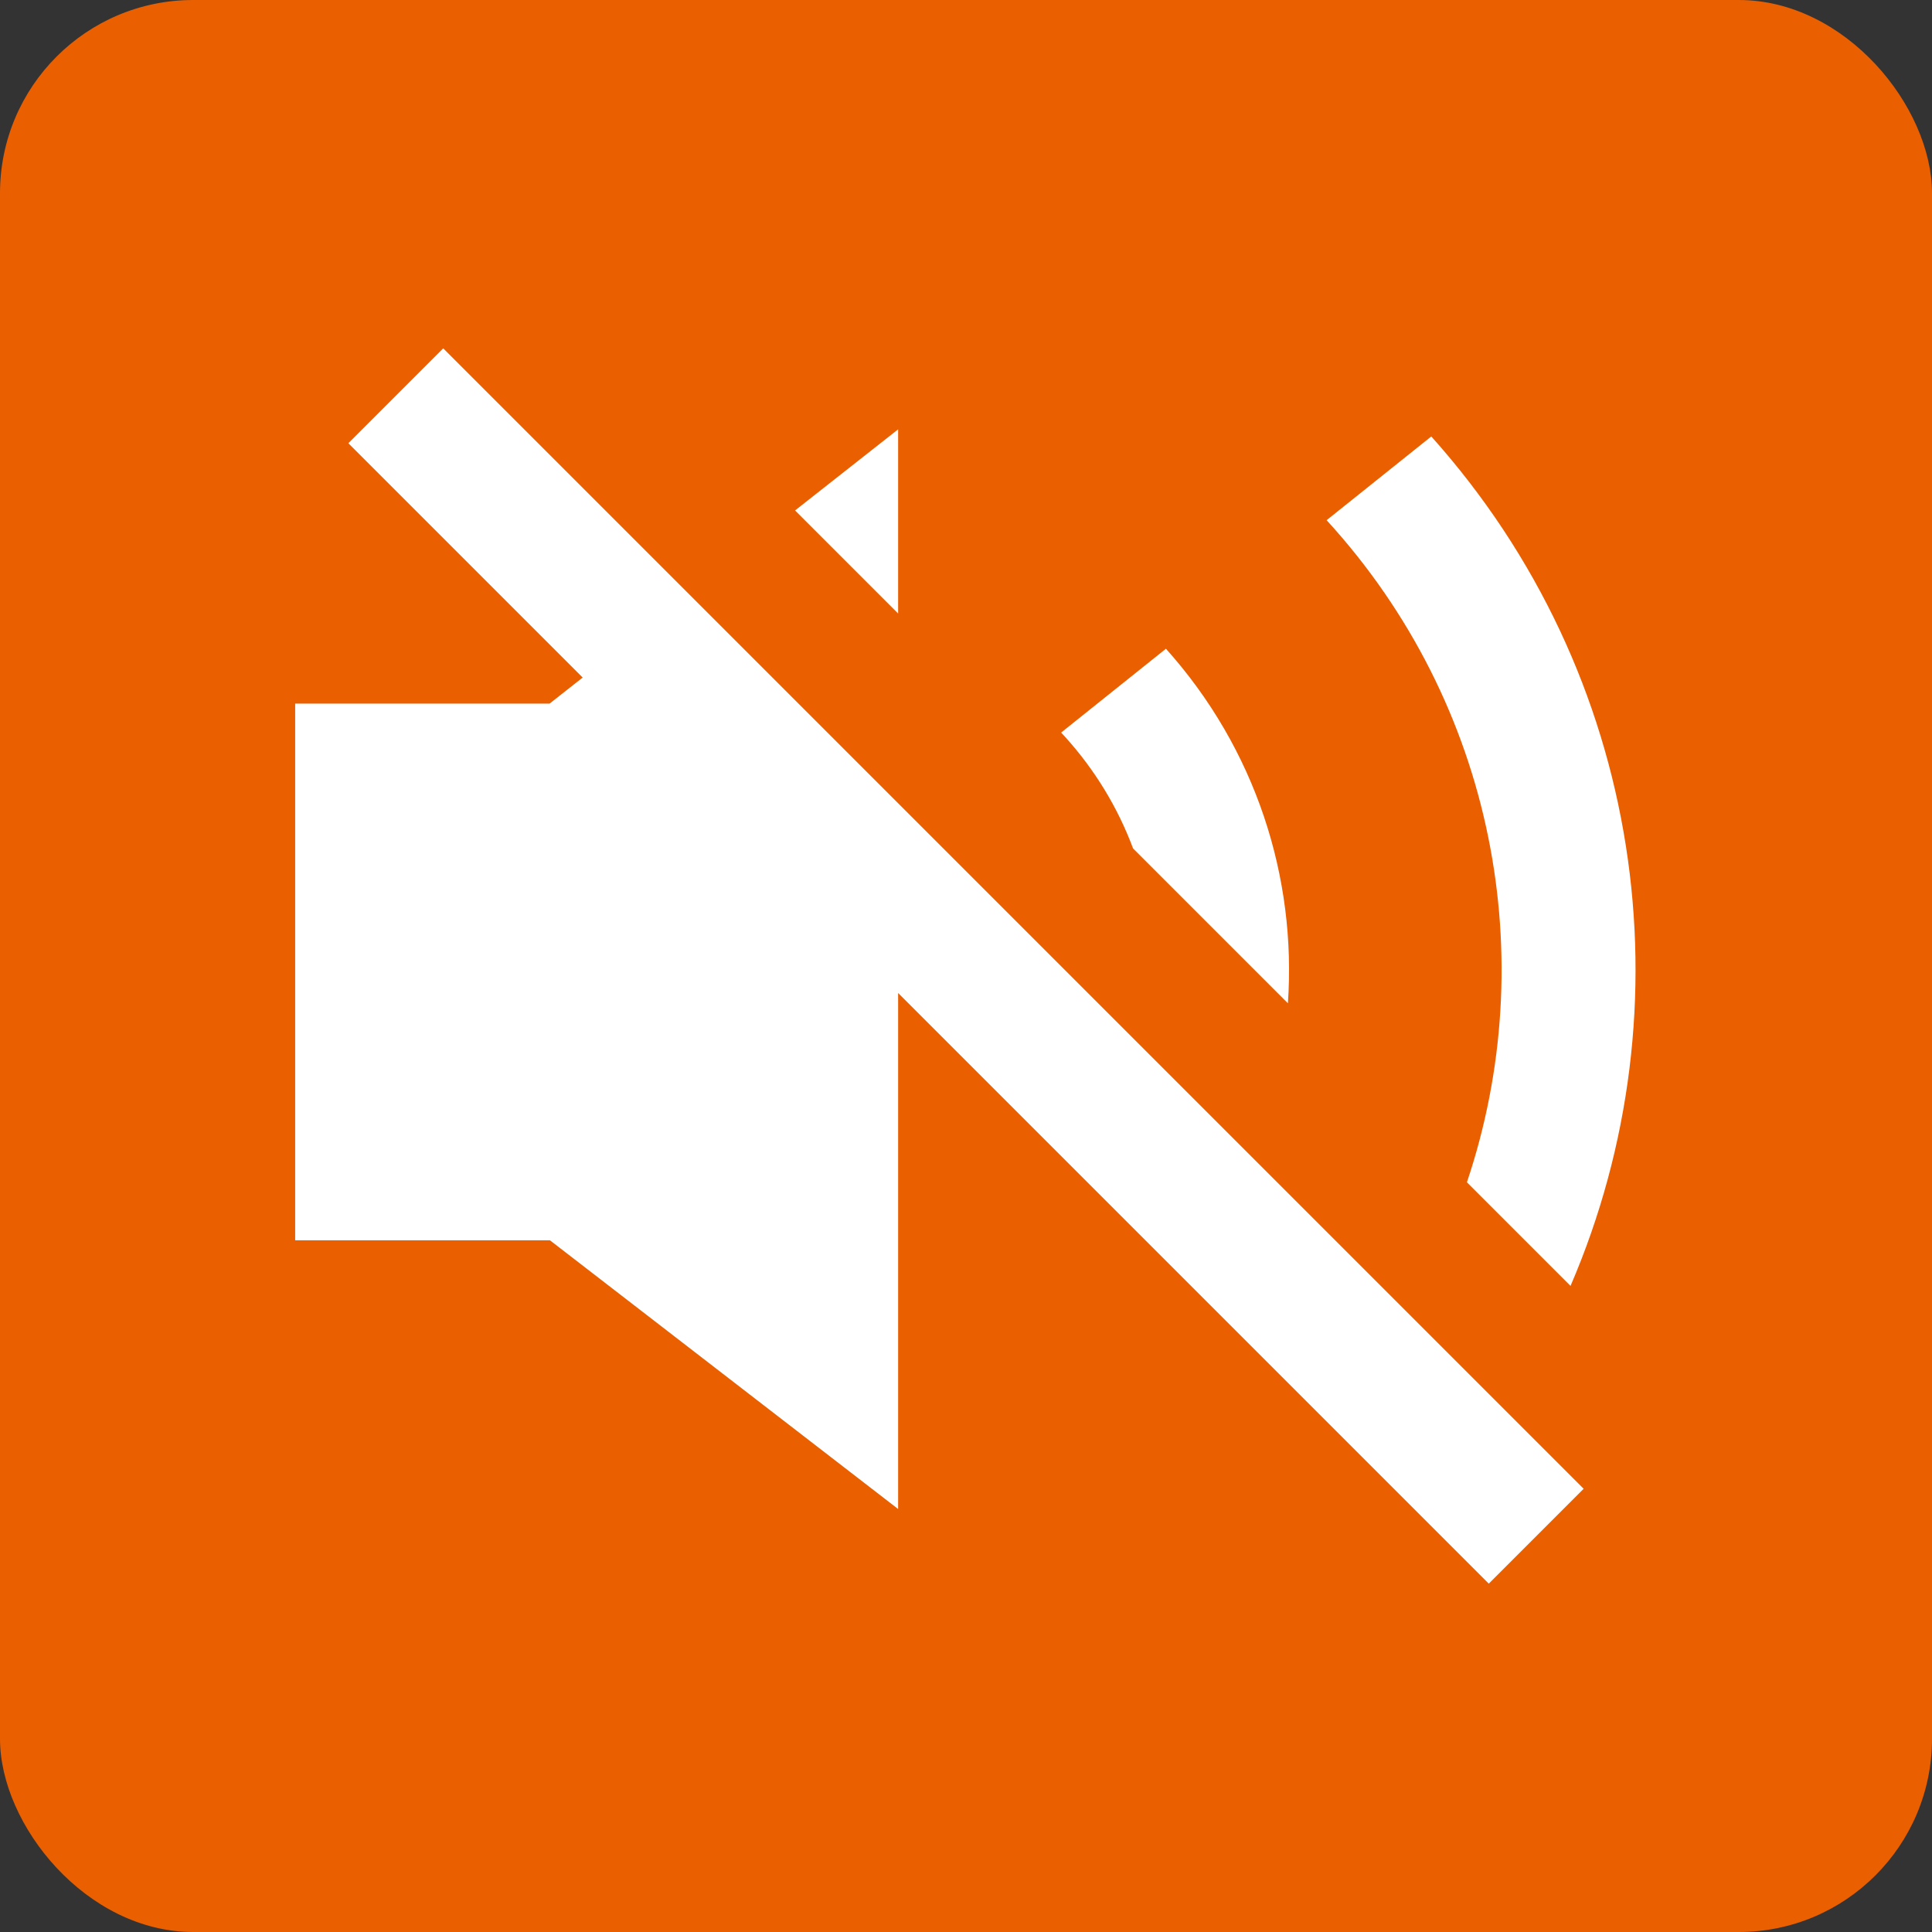<!DOCTYPE svg PUBLIC "-//W3C//DTD SVG 1.1//EN" "http://www.w3.org/Graphics/SVG/1.1/DTD/svg11.dtd">
<!-- Uploaded to: SVG Repo, www.svgrepo.com, Transformed by: SVG Repo Mixer Tools -->
<svg width="64px" height="64px" viewBox="-51.2 -51.2 614.40 614.40" version="1.1" xmlns="http://www.w3.org/2000/svg" xmlns:xlink="http://www.w3.org/1999/xlink" fill="#ffffff" stroke="#ffffff">
<rect x="-51.2" y="-51.2" width="614.40" height="614.40" fill="#333333" stroke="none"/>
<g id="SVGRepo_bgCarrier" stroke-width="0">
<rect x="-51.2" y="-51.2" width="614.40" height="614.40" rx="61.44" fill="#ea5f00" strokewidth="0"/>
</g>
<g id="SVGRepo_tracerCarrier" stroke-linecap="round" stroke-linejoin="round"/>
<g id="SVGRepo_iconCarrier"> <title>sound-off-filled</title> <g id="Page-1" stroke="none" stroke-width="1" fill="none" fill-rule="evenodd"> <g id="icon" fill="#ffffff" transform="translate(42.667, 59.582)"> <path d="M47.085,-1.42108547e-14 L298.668,251.584 L304.101,257.016 L304.101,257.016 L353.574,306.489 C353.574,306.488 353.574,306.488 353.574,306.488 L384.435,337.349 L384.434,337.349 L409.752,362.667 L379.582,392.837 L191.749,205.003 L191.75,369.106 L81.021,283.648 L7.10542736e-15,283.648 L7.10542736e-15,112.981 L80.896,112.981 L91.433,104.688 L16.915,30.17 L47.085,-1.42108547e-14 Z M361.298,28.015 C429.038,103.654 443.797,209.394 405.579,298.151 L372.628,265.201 C396.498,194.198 381.627,113.229 328.013,54.642 L361.298,28.015 Z M276.913,95.524 C305.539,127.448 318.469,168.293 315.701,208.276 L266.465,159.04 C261.642,146.126 254.317,133.919 244.489,123.156 L243.589,122.183 L276.913,95.524 Z M191.75,25.752 L191.749,84.326 L158.969,51.546 L191.75,25.752 Z" id="Combined-Shape"> </path> </g> </g> </g>
</svg>